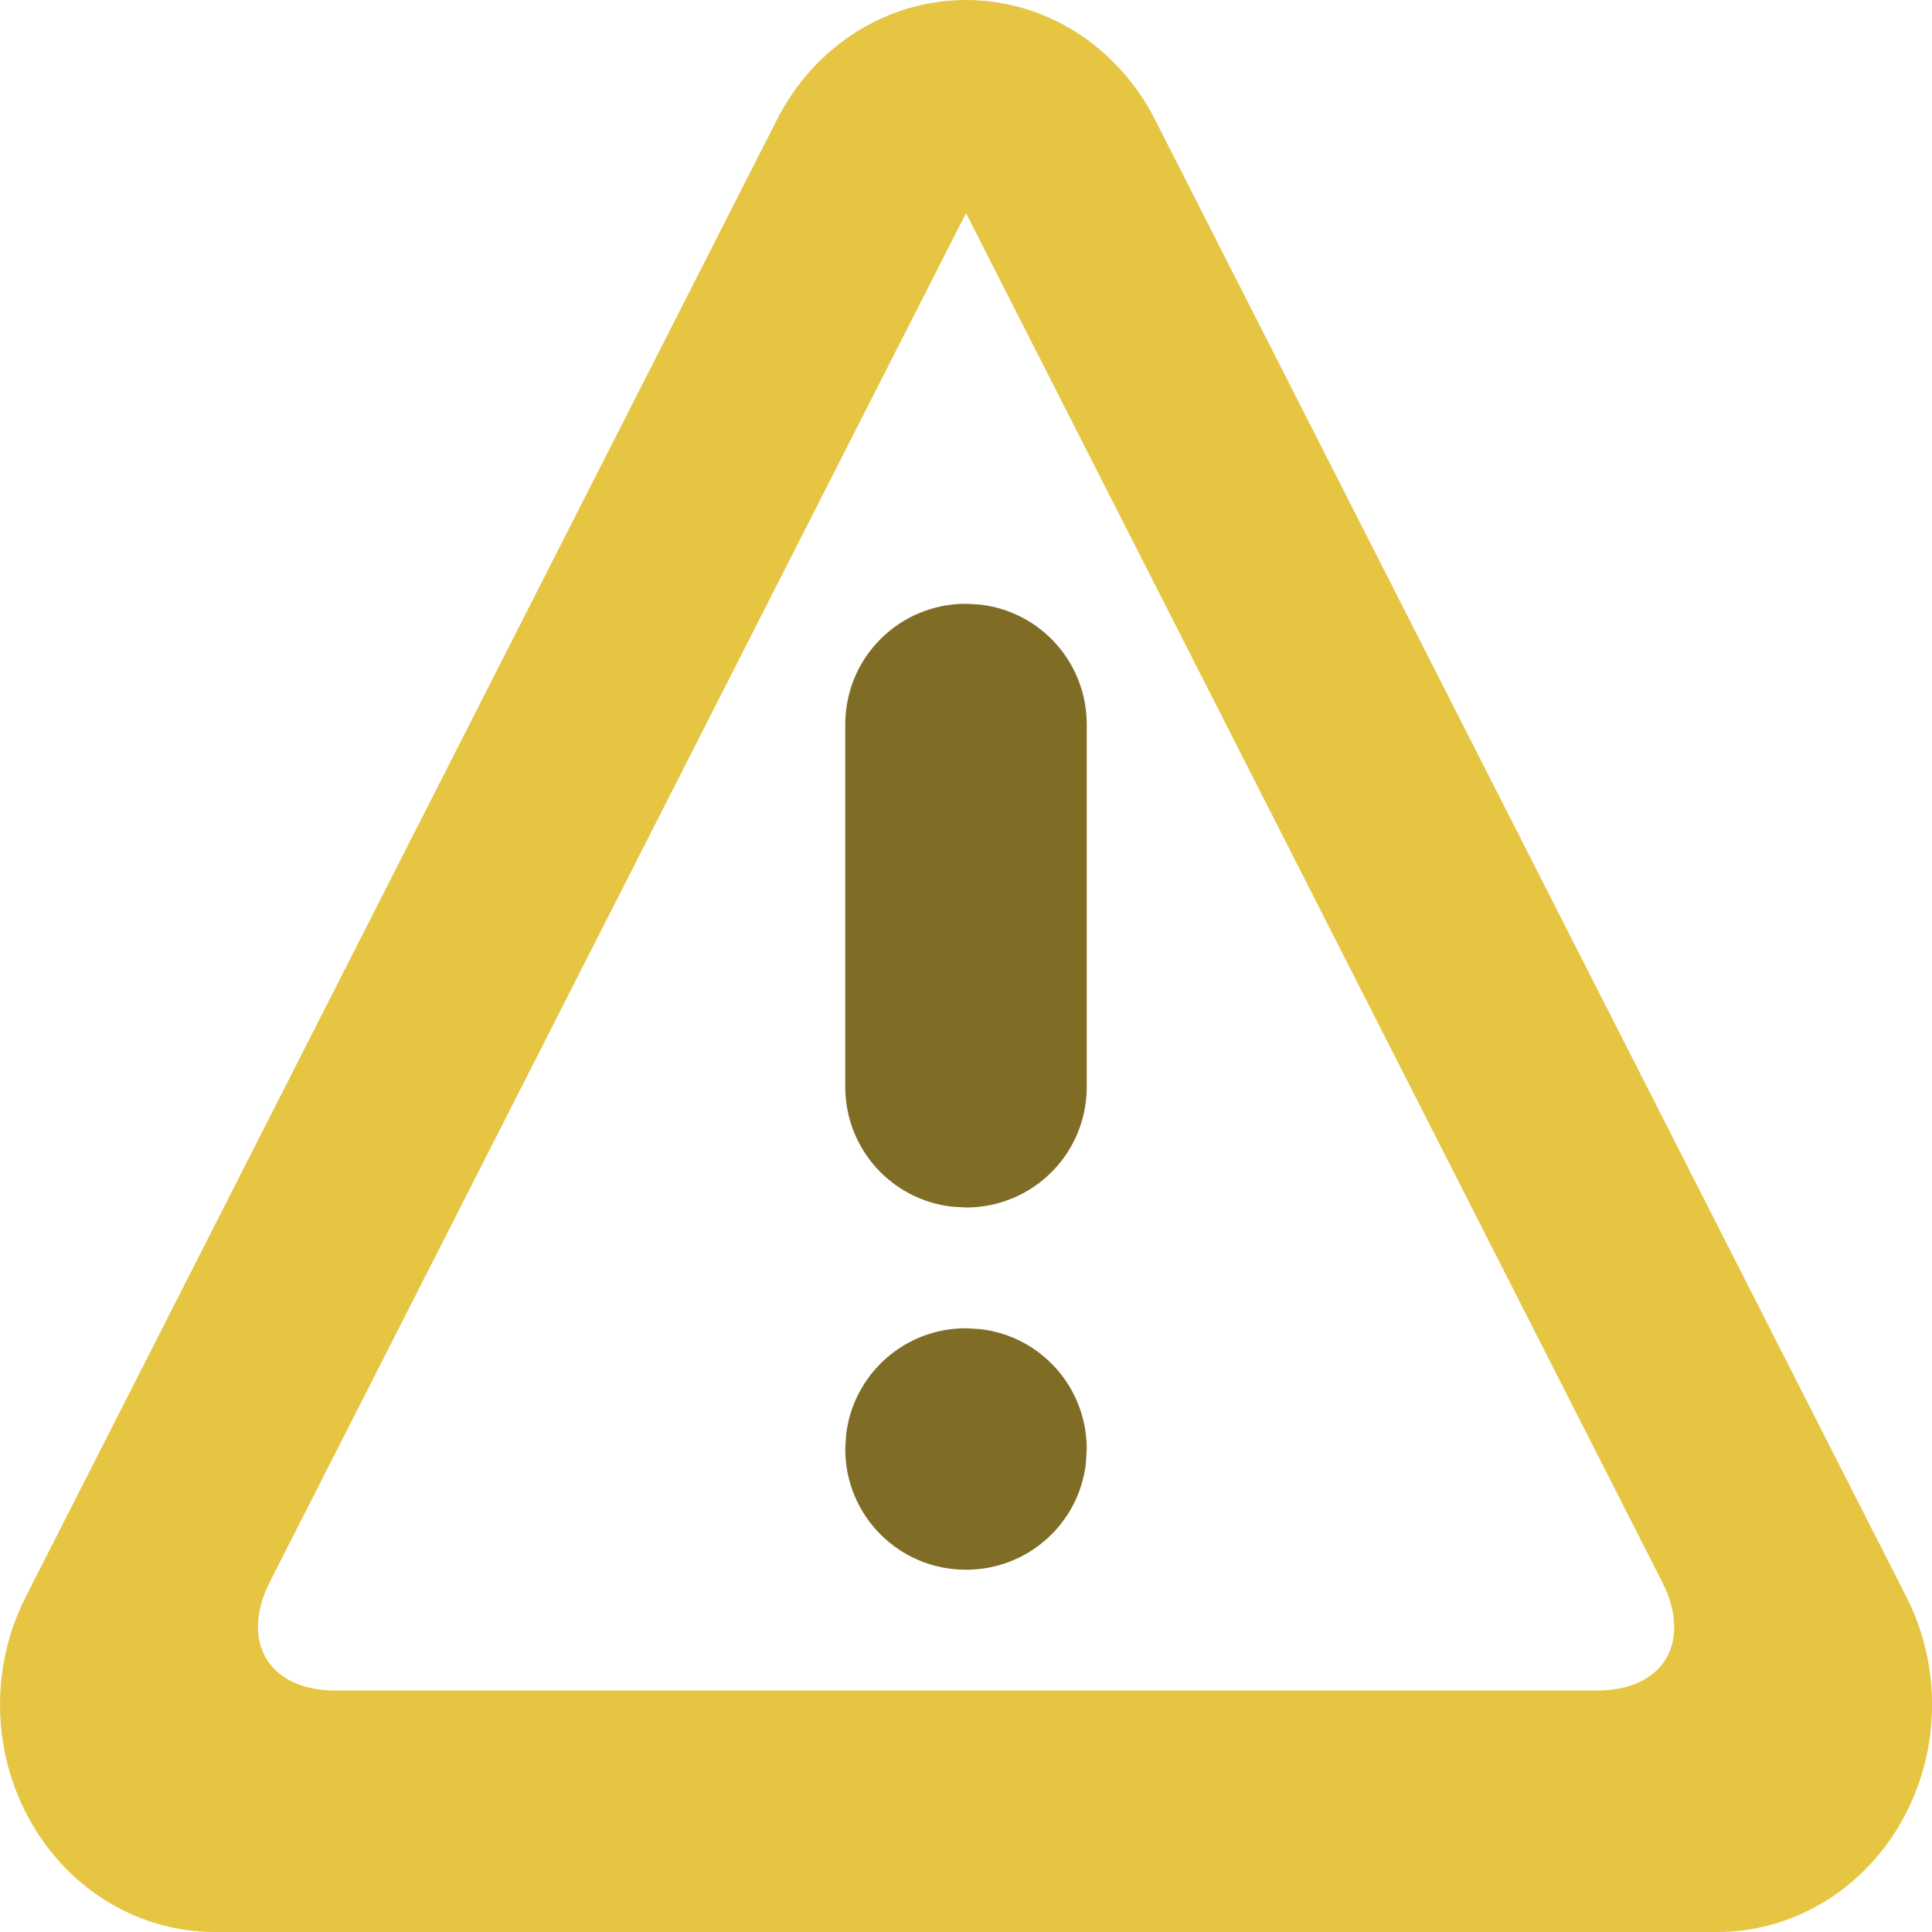 <?xml version="1.0" encoding="UTF-8"?>
<svg width="16px" height="16px" viewBox="0 0 16 16" version="1.1" xmlns="http://www.w3.org/2000/svg" xmlns:xlink="http://www.w3.org/1999/xlink">
    <title>Warning Copy</title>
    <g id="Page-1" stroke="none" stroke-width="1" fill="none" fill-rule="evenodd">
        <g id="Icon-Spec" transform="translate(-85, -103)">
            <g id="Group-17" transform="translate(40, 40)">
                <g id="Group-15" transform="translate(35, 60)">
                    <g id="Warning-Copy" transform="translate(10, 3)">
                        <path d="M8,0 C8.654,0 9.255,0.38 9.565,0.99 L9.565,0.99 L15.788,13.225 C16.085,13.809 16.069,14.514 15.749,15.083 C15.428,15.652 14.848,16 14.222,16 L14.222,16 L1.778,16 C1.152,16 0.573,15.652 0.252,15.083 C-0.069,14.514 -0.084,13.809 0.213,13.225 L0.213,13.225 L6.435,0.99 C6.745,0.38 7.346,0 8,0 Z M8,1.765 L2.235,13.1 C1.985,13.593 2.224,14 2.775,14 L2.775,14 L13.225,14 C13.779,14 14.017,13.597 13.765,13.1 L13.765,13.1 L8,1.765 Z" id="Combined-Shape" fill="#E6C543"></path>
                        <path d="M8,11 L8.117,11.007 C8.617,11.064 9,11.487 9,12 L9,12 L8.993,12.117 C8.936,12.617 8.513,13 8,13 C7.444,13 7,12.552 7,12 L7,12 L7.007,11.883 C7.065,11.383 7.487,11 8,11 L8,11 Z M8,5 L8.117,5.007 C8.617,5.064 9,5.487 9,6 L9,6 L9,9 C9,9.556 8.552,10 8,10 L8,10 L7.883,9.993 C7.383,9.936 7,9.513 7,9 L7,9 L7,6 C7,5.444 7.448,5 8,5 L8,5 Z" id="Combined-Shape" fill="#806D25"></path>
                    </g>
                </g>
            </g>
        </g>
    </g>
</svg>